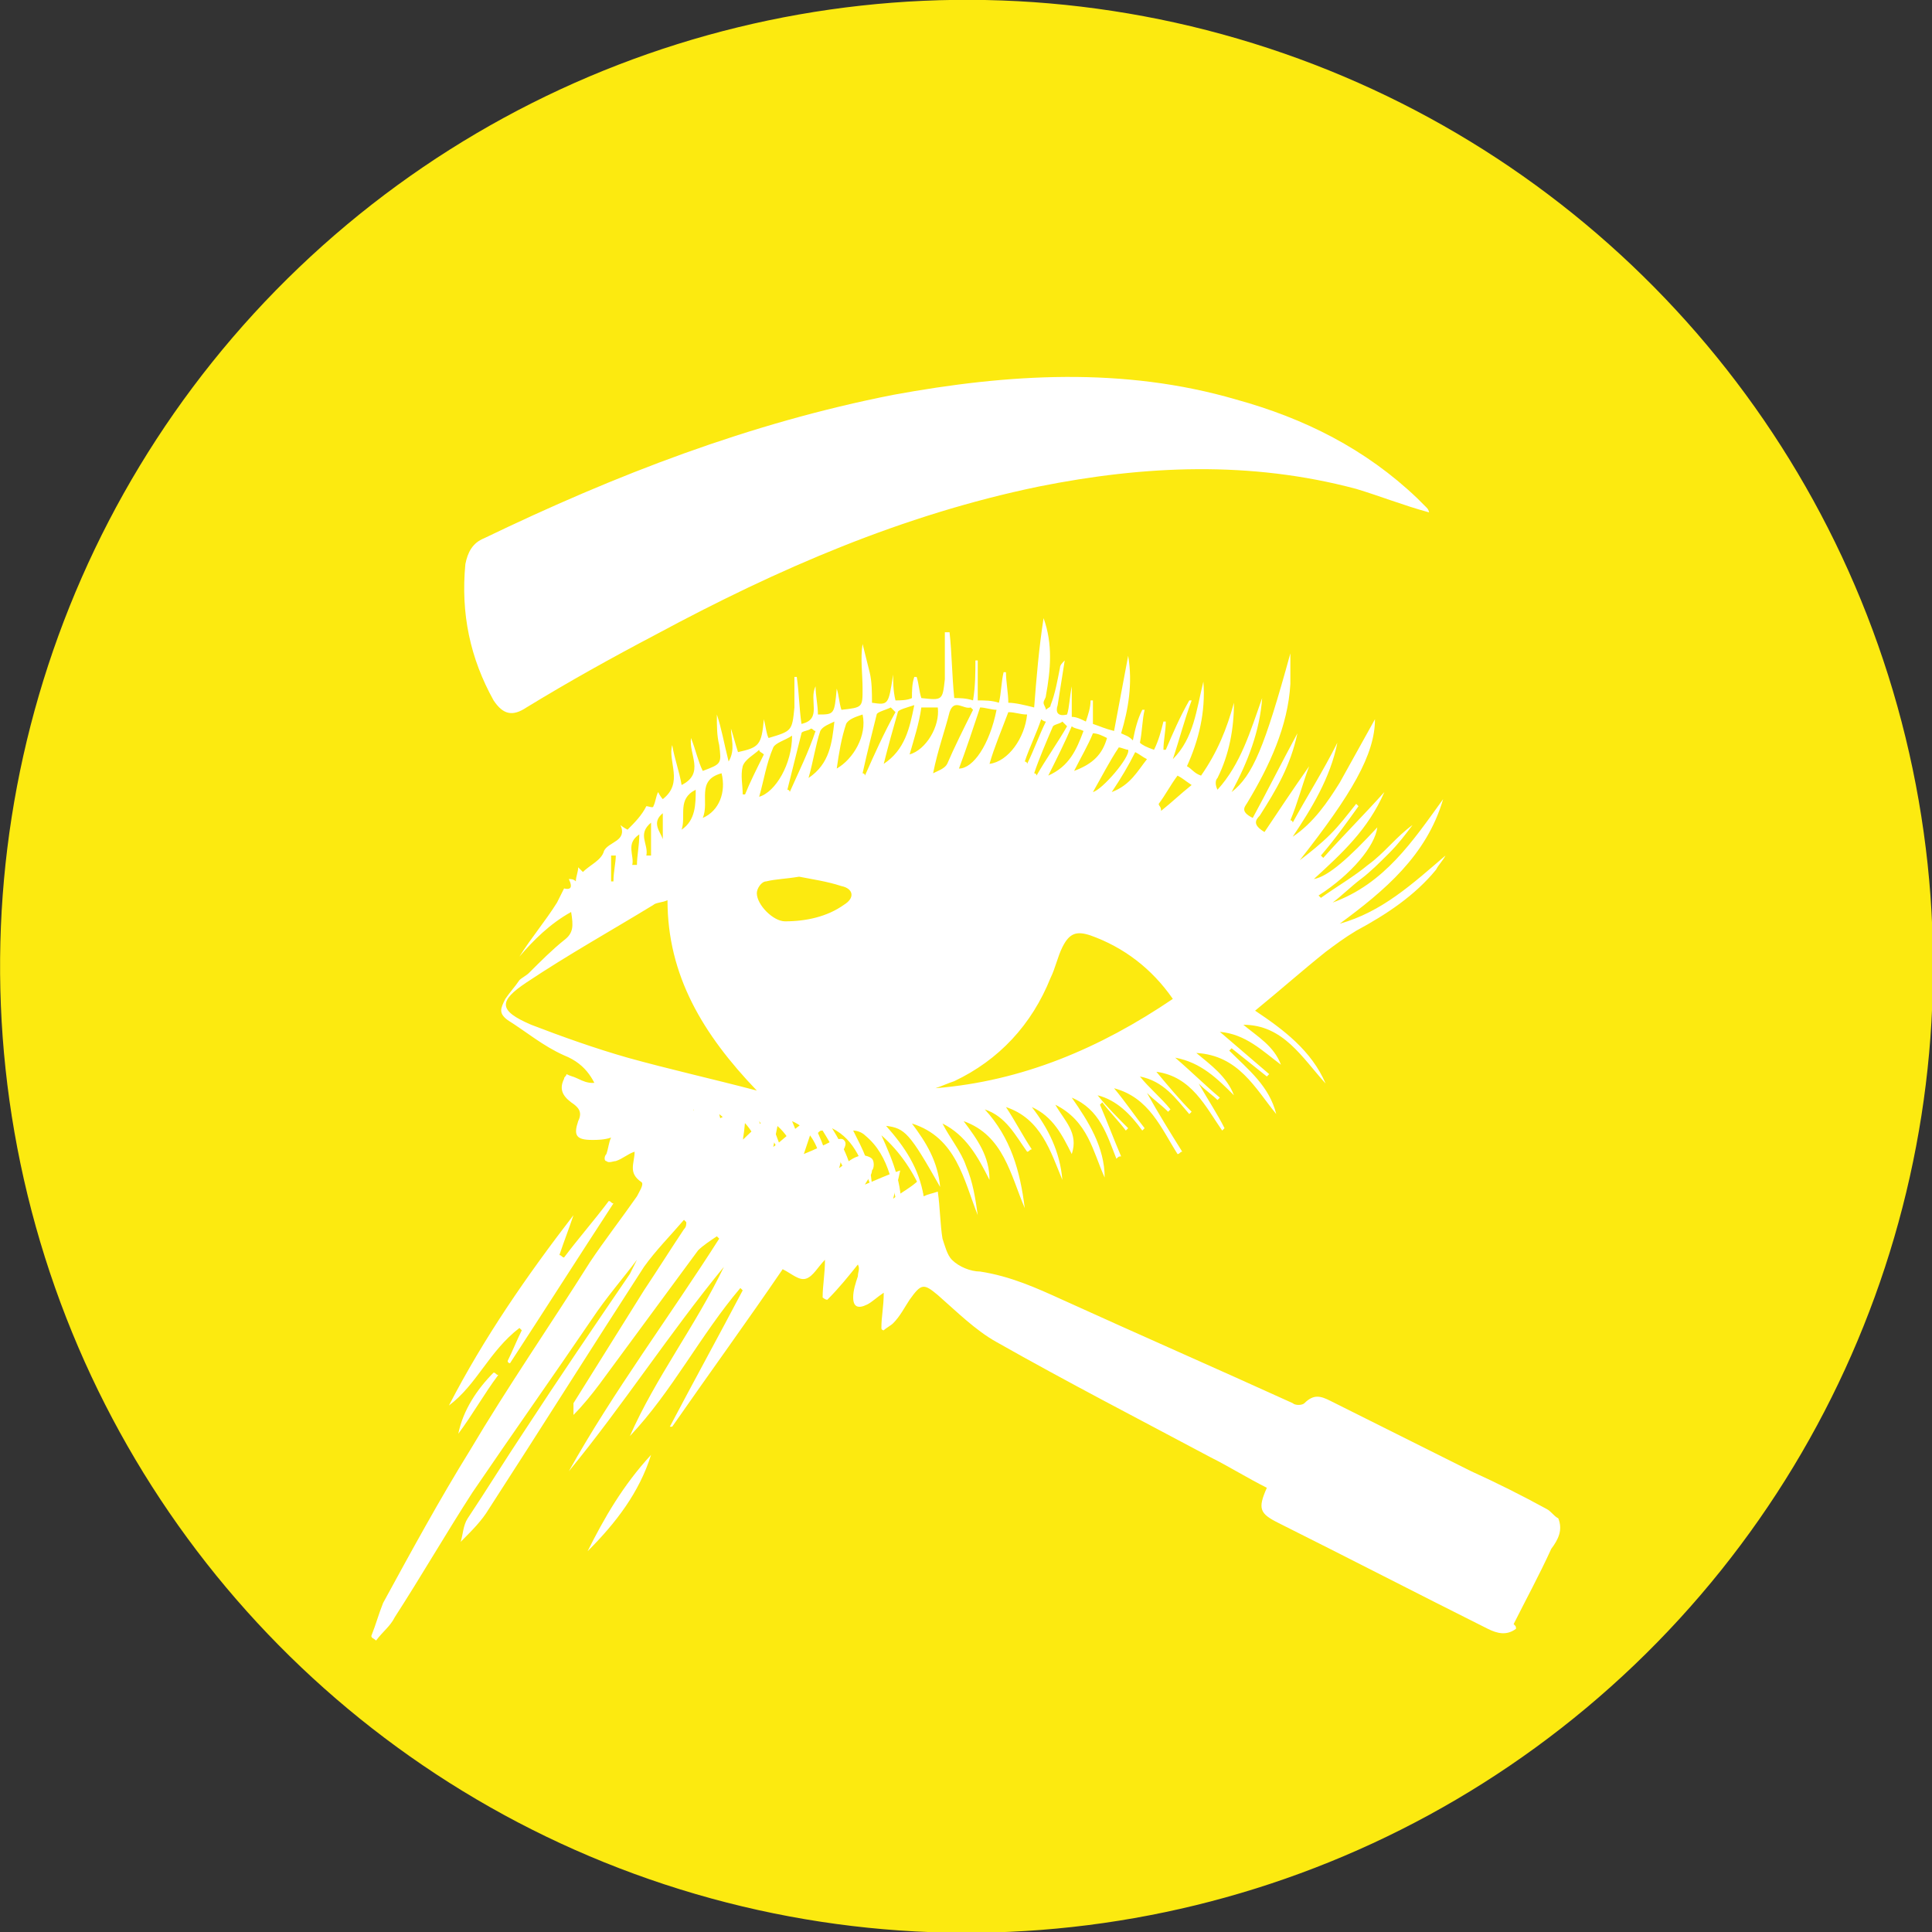 <?xml version="1.0" encoding="UTF-8" standalone="no"?>
<svg
   xmlns:dc="http://purl.org/dc/elements/1.1/"
   xmlns:cc="http://creativecommons.org/ns#"
   xmlns:rdf="http://www.w3.org/1999/02/22-rdf-syntax-ns#"
   xmlns:svg="http://www.w3.org/2000/svg"
   xmlns="http://www.w3.org/2000/svg"
   xml:space="preserve"
   style="enable-background:new 0 0 82.2 82.2;"
   viewBox="0 0 82.2 82.2"
   y="0px"
   x="0px"
   id="Calque_1"
   version="1.1"><rect x="0" y="0" width="82.2" height="82.2" fill="#333333" stroke="none"/><defs
   id="defs25" />
<style
   id="style2"
   type="text/css">
	.st0{fill:#FCEA10;}
	.st1{fill:#FFFFFF;}
</style>
<g
   id="g20">
	<ellipse
   id="ellipse4"
   ry="41.1"
   rx="41.1"
   cy="41.1"
   cx="41.1"
   class="st0"
   transform="matrix(0.972 -0.237 0.237 0.972 -8.566 10.905)" />
	<path
   id="path6"
   d="M22.1,40.7c0.5-0.8,1.1-1.5,1.6-2.3c0.1-0.2,0.2-0.4,0.3-0.6c0.4,0.1,0.3-0.2,0.2-0.4c0.1,0,0.2,0,0.3,0.1   c0-0.2,0.1-0.4,0.1-0.6c0,0,0.1,0.1,0.2,0.2c0.3-0.3,0.8-0.5,0.9-0.9c0.2-0.4,1-0.4,0.7-1.1c0.1,0.1,0.3,0.2,0.3,0.2   c0.3-0.3,0.6-0.6,0.8-1c0.1,0,0.3,0.1,0.3,0c0.1-0.2,0.1-0.4,0.2-0.6c0,0,0.1,0.2,0.2,0.3c0.9-0.7,0.2-1.6,0.4-2.3   c0.1,0.6,0.3,1.1,0.4,1.7c1-0.5,0.3-1.3,0.4-2c0.2,0.5,0.3,1,0.5,1.4c0.8-0.3,0.8-0.3,0.7-1.1c-0.1-0.4-0.1-0.8-0.1-1.3   c0.2,0.6,0.3,1.2,0.5,2c0.3-0.5,0.1-1,0.1-1.4c0.1,0.3,0.2,0.7,0.3,1c0.9-0.2,1-0.3,1.1-1.4c0.1,0.4,0.1,0.6,0.2,0.8   c1-0.3,1-0.3,1.1-1.3c0-0.4,0-0.8,0-1.3c0,0,0.1,0,0.1,0c0.1,0.7,0.1,1.3,0.2,2c0.9-0.2,0.3-1,0.6-1.6c0,0.4,0.1,0.8,0.1,1.2   c0.7,0,0.7,0,0.8-1.1c0.1,0.3,0.1,0.6,0.2,0.9c0.9-0.1,0.9-0.1,0.9-0.9c0-0.6-0.1-1.3,0-1.9c0.1,0.4,0.2,0.8,0.3,1.2   c0.1,0.4,0.1,0.9,0.1,1.3c0.7,0.1,0.7,0.1,0.9-1.2c0,0.3,0,0.7,0.1,1.1c0.2,0,0.5,0,0.7-0.1c0-0.3,0-0.6,0.1-0.9c0,0,0.1,0,0.1,0   c0.1,0.3,0.1,0.6,0.2,0.9c0.9,0.1,0.9,0.1,1-0.8c0-0.7,0-1.3,0-2c0.1,0,0.1,0,0.2,0c0.1,0.9,0.1,1.8,0.2,2.8c0.2,0,0.5,0,0.8,0.1   c0.1-0.6,0.1-1.2,0.1-1.7c0,0,0,0,0.1,0c0,0.5,0,1.1,0,1.7c0.3,0,0.6,0,0.9,0.1c0.1-0.4,0.1-0.9,0.2-1.3c0,0,0.1,0,0.1,0   c0,0.4,0.1,0.9,0.1,1.3c0.3,0,0.7,0.1,1.1,0.2c0.1-1.3,0.2-2.5,0.4-3.8c0.4,1.1,0.3,2.2,0.1,3.3c0,0.1-0.1,0.2-0.1,0.3   c0,0.1,0.1,0.2,0.1,0.3c0.1-0.1,0.2-0.1,0.2-0.2c0.2-0.5,0.3-1.1,0.4-1.6c0-0.1,0.1-0.2,0.2-0.3c-0.1,0.6-0.2,1.3-0.3,1.9   c-0.1,0.3,0,0.5,0.4,0.4c0.1-0.3,0.1-0.7,0.2-1.2c0,0.5,0,0.9,0,1.3c0.2,0,0.4,0.1,0.6,0.2c0.1-0.3,0.2-0.6,0.2-0.9c0,0,0,0,0.1,0   c0,0.3,0,0.7,0,1c0.3,0.1,0.5,0.2,0.9,0.3c0.2-1.1,0.4-2.1,0.6-3.2c0.2,1.2,0,2.3-0.3,3.3c0.2,0.1,0.3,0.1,0.5,0.3   c0.1-0.5,0.2-0.9,0.4-1.3c0,0,0,0,0.1,0c-0.1,0.4-0.1,0.9-0.2,1.4c0.1,0.1,0.3,0.2,0.6,0.3c0.2-0.4,0.3-0.8,0.4-1.2   c0,0,0.1,0,0.1,0c0,0.4-0.1,0.8-0.1,1.2c0,0,0,0,0.1,0c0.3-0.7,0.6-1.4,1-2.1c0,0,0.1,0,0.1,0c-0.3,0.8-0.5,1.6-0.8,2.5   c0.9-0.9,1-2.1,1.3-3.3c0.1,1.3-0.2,2.5-0.7,3.6c0.2,0.1,0.3,0.3,0.6,0.4c0.7-1,1.1-2,1.4-3.1c0,1.1-0.2,2.2-0.7,3.2   c-0.1,0.1-0.1,0.3,0,0.5c1-1.1,1.4-2.5,1.9-3.9c-0.1,1.4-0.6,2.7-1.3,4c0.9-0.7,1.4-1.9,2.5-5.9c0,0.4,0,0.9,0,1.3   c-0.1,1.8-0.9,3.5-1.8,5c-0.1,0.2-0.4,0.4,0.2,0.7c0.6-1.1,1.2-2.3,1.9-3.6c-0.3,1.4-0.9,2.4-1.6,3.5c-0.2,0.2-0.3,0.4,0.2,0.7   c0.6-0.9,1.2-1.8,1.9-2.8c-0.3,0.8-0.5,1.6-0.8,2.3c0,0,0.1,0,0.1,0.1c0.6-1.1,1.3-2.2,1.9-3.4c-0.3,1.5-1.1,2.8-1.9,4   c0.9-0.6,1.5-1.5,2-2.3c0.5-0.9,1-1.8,1.5-2.7c0,1.5-1,3.2-3.2,6c0.4-0.3,0.9-0.7,1.3-1.1c0.4-0.4,0.7-0.8,1.1-1.3   c0,0,0.1,0.1,0.1,0.1c-0.5,0.7-1,1.4-1.6,2.1c0,0,0.1,0.1,0.1,0.1c0.8-0.9,1.7-1.8,2.6-2.8c-0.7,1.6-1.8,2.6-3,3.7   c0.6-0.1,1.5-0.9,2.7-2.2c-0.1,0.8-1.1,2-2.5,2.9c0,0,0.1,0.1,0.1,0.1c0.7-0.5,1.4-0.9,2-1.4c0.7-0.5,1.2-1.2,1.9-1.7   c-0.3,0.4-0.6,0.8-1,1.2c-0.4,0.4-0.8,0.8-1.2,1.1c-0.4,0.3-0.8,0.7-1.2,1c2.2-0.8,3.4-2.6,4.7-4.4c-0.7,2.4-2.5,3.9-4.4,5.3   c1.8-0.5,3.1-1.7,4.5-2.9c-0.1,0.2-0.3,0.4-0.4,0.6c-0.9,1.1-2.1,1.9-3.4,2.6c-0.5,0.3-0.9,0.6-1.3,0.9c-1,0.8-1.9,1.6-3,2.5   c1.2,0.8,2.4,1.7,3,3.1c-1-1.1-1.8-2.5-3.5-2.5c0.6,0.5,1.3,0.9,1.6,1.7c-0.8-0.6-1.5-1.3-2.6-1.4c0.7,0.6,1.4,1.2,2.1,1.8   c0,0-0.1,0.1-0.1,0.1c-0.5-0.4-1-0.8-1.5-1.2c0,0-0.1,0.1-0.1,0.1c0.8,0.8,1.7,1.5,2,2.7c-0.9-1.1-1.6-2.5-3.4-2.6   c0.6,0.5,1.3,1,1.6,1.8c-0.7-0.7-1.4-1.4-2.5-1.6c0.7,0.6,1.3,1.2,1.9,1.7c0,0-0.1,0.1-0.1,0.1c-0.2-0.2-0.5-0.4-0.8-0.7   c0.4,0.7,0.8,1.3,1.1,1.9c0,0-0.1,0.1-0.1,0.1c-0.7-1-1.3-2.3-2.8-2.5c0.5,0.6,1,1.2,1.5,1.7c0,0-0.1,0.1-0.1,0.1   c-0.6-0.7-1.1-1.4-2.1-1.6c0.4,0.5,0.9,0.9,1.3,1.4c0,0-0.1,0.1-0.1,0.1c-0.3-0.3-0.6-0.5-0.9-0.8c0.5,0.9,1,1.7,1.5,2.5   c-0.1,0-0.1,0.1-0.2,0.1c-0.7-1.1-1.2-2.4-2.7-2.8c0.5,0.6,0.9,1.2,1.3,1.7c0,0-0.1,0.1-0.1,0.1c-0.5-0.7-1.1-1.3-1.9-1.5   c0.4,0.5,0.9,1,1.3,1.4c0,0-0.1,0.1-0.1,0.1c-0.3-0.4-0.7-0.8-1-1.2c0,0-0.1,0.1-0.1,0.1c0.3,0.7,0.6,1.5,0.9,2.2   c-0.1,0-0.1,0-0.2,0.1c-0.4-1-0.7-2.1-1.9-2.6c0.7,1,1.4,2.1,1.4,3.4c-0.5-1.1-0.7-2.4-2.1-3.1c0.4,0.7,1,1.2,0.7,2.1   c-0.4-0.8-0.8-1.6-1.7-2c0.7,0.9,1.2,1.9,1.3,3.1c-0.5-1.2-0.9-2.6-2.4-3.1c0.4,0.6,0.7,1.2,1.1,1.8c-0.1,0-0.1,0.1-0.2,0.1   c-0.5-0.7-0.9-1.5-1.8-1.8c1.1,1.2,1.5,2.6,1.7,4.2c-0.6-1.4-0.9-3.1-2.6-3.7c0.6,0.8,1.1,1.5,1.1,2.5c-0.5-1-1-1.9-2-2.4   c0.3,0.6,0.8,1.2,1,1.8c0.3,0.7,0.4,1.4,0.5,2.1c-0.6-1.5-0.9-3.3-2.8-3.9c0.6,0.8,1.1,1.6,1.2,2.7c-1.3-2.3-1.5-2.5-2.3-2.6   c0.8,0.9,1.4,1.8,1.6,3c-0.4-1-1-1.9-1.8-2.6c0.5,1.1,1,2.3,0.8,3.6c-0.3-1.3-0.4-2.7-1.5-3.6c-0.1-0.1-0.3-0.2-0.5-0.2   c0.4,0.8,0.8,1.5,0.8,2.5c-0.4-1.1-0.7-2.1-1.7-2.6c0.5,0.8,0.9,1.6,0.9,2.5c-0.4-0.8-0.8-1.6-1.3-2.4c-0.1,0-0.1,0-0.2,0.1   c0.4,0.9,0.7,1.8,0.6,2.9c-0.2-0.6-0.3-1.3-0.5-1.9c-0.2-0.6-0.5-1.2-1.2-1.5c0.3,0.7,0.5,1.4,0.7,2.1c-0.1,0-0.1,0-0.2,0.1   c-0.3-0.8-0.6-1.7-1.4-2.2c0.3,0.8,0.6,1.6,0.9,2.4c0,0-0.1,0-0.1,0.1c-0.2-0.4-0.3-0.9-0.5-1.3c-0.2-0.4-0.5-0.8-0.8-1.2   c0.3,1.1,0.7,2.2,0.3,3.6c-0.1-1.4,0-2.8-1.2-3.8c0.2,0.8,0.3,1.5,0.5,2.2c-0.1,0-0.1,0-0.2,0c-0.2-0.9-0.3-1.7-1.1-2.3   c0.2,0.8,0.4,1.6,0.6,2.4c0,0-0.1,0-0.1,0c-0.2-0.7-0.4-1.3-0.6-2c-0.1,0-0.1,0-0.2,0c0.1,0.6,0.1,1.1,0.2,1.7   c-0.3-0.7-0.3-1.6-1-2.3c0.1,0.7,0.3,1.2,0.4,1.8c0,0-0.1,0-0.1,0c-0.2-0.7-0.3-1.5-1-2.1c0.2,0.7,0.3,1.4,0.5,2c0,0-0.1,0-0.1,0   c-0.2-0.6-0.4-1.2-0.7-1.8c0,0-0.1,0-0.1,0c0.1,0.5,0.1,1,0.2,1.5c-0.3-0.6-0.3-1.4-0.9-1.9c0.1,0.5,0.2,1,0.3,1.5c0,0,0,0-0.1,0   c-0.2-0.5-0.5-1.1-0.7-1.6c-0.1,0-0.1,0-0.2,0.1c0.1,0.5,0.2,0.9,0.4,1.4c0,0-0.1,0-0.1,0c-0.1-0.4-0.3-0.7-0.4-1.1   c0,0-0.1,0-0.1,0c0,0.4,0,0.8,0,1.2c-0.2-0.6-0.3-1.2-0.5-1.8c0,0-0.1,0-0.1,0c0,0.4,0.1,0.9,0.1,1.3c0,0,0,0,0,0   c-0.2-0.5-0.3-1-0.5-1.6c0,0-0.1,0-0.1,0c0.1,0.5,0.2,0.9,0.2,1.4c0,0-0.1,0-0.1,0c-0.1-0.2-0.1-0.5-0.2-0.7   c-0.3-0.8-0.6-1.5-1.6-1.9c-0.9-0.4-1.6-1-2.4-1.5c-0.4-0.3-0.3-0.5-0.1-0.9c0.2-0.3,0.4-0.5,0.6-0.8c0.1-0.1,0.3-0.2,0.4-0.3   c0.5-0.5,1-1,1.5-1.4c0.4-0.3,0.4-0.6,0.3-1.2C23.4,39.3,22.7,40,22.1,40.7z M28.4,38.3c-0.2,0.1-0.5,0.1-0.6,0.2   c-1.8,1.1-3.6,2.1-5.4,3.3c-1.2,0.8-1.2,1.2,0.2,1.8c1.3,0.5,2.7,1,4.1,1.4c1.8,0.5,3.6,0.9,5.5,1.4C29.9,44,28.4,41.5,28.4,38.3z    M49.9,42.5c-0.9-1.3-2.1-2.2-3.5-2.7c-0.6-0.2-0.9-0.1-1.2,0.5c-0.2,0.4-0.3,0.9-0.5,1.3c-0.8,2-2.2,3.5-4.1,4.4   c-0.3,0.1-0.5,0.2-0.8,0.3C43.5,46,46.8,44.6,49.9,42.5z M34,37.3c-0.6,0.1-1,0.1-1.4,0.2c-0.2,0-0.4,0.3-0.4,0.5   c0,0.5,0.7,1.2,1.2,1.2c0.9,0,1.8-0.2,2.5-0.7c0.5-0.3,0.4-0.7-0.1-0.8C35.2,37.5,34.5,37.4,34,37.3z M41.4,30.2   c0,0-0.1-0.1-0.1-0.1c-0.3,0.1-0.7-0.4-0.9,0.2c-0.2,0.8-0.5,1.6-0.7,2.6c0.2-0.1,0.5-0.2,0.6-0.4C40.6,31.8,41,31,41.4,30.2z    M40.8,32.7c0.6,0,1.3-1,1.6-2.5c-0.2,0-0.5-0.1-0.7-0.1C41.4,31,41.1,31.9,40.8,32.7z M33.7,31.3c-0.3,0.2-0.7,0.3-0.8,0.5   c-0.3,0.7-0.4,1.4-0.6,2.1C33,33.7,33.7,32.5,33.7,31.3z M42.9,30.3c-0.3,0.8-0.6,1.5-0.8,2.2c0.8-0.1,1.5-1.1,1.6-2.1   C43.4,30.4,43.2,30.3,42.9,30.3z M35.6,32.7c0.7-0.4,1.3-1.4,1.1-2.3c-0.3,0.1-0.6,0.2-0.7,0.4C35.8,31.4,35.7,32,35.6,32.7z    M38.1,30.3c-0.1-0.1-0.1-0.1-0.2-0.2c-0.2,0.1-0.6,0.2-0.6,0.3c-0.2,0.8-0.4,1.6-0.6,2.5c0,0,0.1,0,0.1,0.1   C37.2,32.1,37.6,31.2,38.1,30.3z M38.7,32.1c0.7-0.2,1.3-1.2,1.2-2c-0.2,0-0.5,0-0.7,0C39.1,30.8,38.9,31.4,38.7,32.1z M38.9,30   c-0.3,0.1-0.7,0.2-0.7,0.3c-0.2,0.7-0.4,1.4-0.6,2.2C38.5,31.9,38.7,31,38.9,30z M35.5,30.7c-0.2,0.1-0.5,0.2-0.6,0.4   c-0.2,0.6-0.3,1.3-0.5,2C35.3,32.5,35.4,31.6,35.5,30.7z M45.6,30.9c-0.3,0.7-0.6,1.3-1,2.1c0.9-0.4,1.2-1.1,1.5-1.9   C45.9,31,45.7,31,45.6,30.9z M29.9,34.8c0.7-0.3,1-1.1,0.8-1.9C29.6,33.2,30.2,34.1,29.9,34.8z M34.7,31.1c-0.1,0-0.1-0.1-0.2-0.1   c-0.1,0.1-0.4,0.1-0.4,0.2c-0.2,0.8-0.4,1.6-0.6,2.4c0,0,0.1,0,0.1,0.1C34,32.8,34.4,32,34.7,31.1z M45.7,32.8   c0.8-0.3,1.2-0.7,1.4-1.4c-0.2-0.1-0.4-0.2-0.6-0.2C46.3,31.7,46,32.2,45.7,32.8z M46.5,33.7c0.4-0.1,1.6-1.5,1.5-1.8   c-0.1,0-0.3-0.1-0.4-0.1C47.2,32.4,46.9,33,46.5,33.7z M32.5,32.1c-0.1-0.1-0.2-0.1-0.2-0.2c-0.2,0.2-0.6,0.4-0.7,0.7   c-0.1,0.4,0,0.8,0,1.2c0,0,0.1,0,0.1,0C31.9,33.3,32.2,32.7,32.5,32.1z M48.3,32c-0.3,0.6-0.6,1.1-1,1.7c0.8-0.3,1.1-0.9,1.5-1.4   C48.6,32.2,48.5,32.1,48.3,32z M44,32.9c0,0,0.1,0,0.1,0.1c0.4-0.7,0.9-1.4,1.3-2.1c-0.1-0.1-0.1-0.1-0.2-0.2   c-0.1,0.1-0.3,0.1-0.4,0.2C44.5,31.6,44.2,32.3,44,32.9z M29,35.3c0.6-0.4,0.6-1.1,0.6-1.7C28.8,34,29.2,34.7,29,35.3z M49.4,34.5   c0.5-0.4,0.8-0.7,1.3-1.1c-0.3-0.2-0.4-0.3-0.6-0.4c-0.3,0.4-0.5,0.8-0.8,1.2C49.3,34.3,49.4,34.3,49.4,34.5z M43.6,32.4   c0,0,0.1,0,0.1,0.1c0.3-0.6,0.5-1.2,0.8-1.8c-0.1,0-0.2-0.1-0.2-0.1C44.1,31.2,43.8,31.8,43.6,32.4z M27.7,35   c-0.6,0.5-0.1,0.9-0.2,1.4c0.1,0,0.1,0,0.2,0C27.7,35.9,27.7,35.5,27.7,35z M26.9,36.8c0.1,0,0.2,0,0.2,0c0-0.4,0.1-0.8,0.1-1.3   C26.6,35.9,27,36.4,26.9,36.8z M26,37.5c0,0,0.1,0,0.1,0c0-0.4,0.1-0.8,0.1-1.1c-0.1,0-0.2,0-0.2,0C26,36.8,26,37.2,26,37.5z    M28.2,35.7c0-0.4,0-0.7,0-1.1C27.7,35,28.1,35.4,28.2,35.7z"
   class="st1" />
	<path
   id="path8"
   d="M60.8,21.8c-1.1-0.3-2.1-0.7-3.1-1c-4.5-1.2-9-1-13.5-0.1c-5.8,1.2-11.1,3.5-16.3,6.3c-1.9,1-3.7,2-5.5,3.1   c-0.6,0.4-1,0.3-1.4-0.3C20,28,19.6,26.1,19.8,24c0.1-0.5,0.3-0.9,0.8-1.1c5.6-2.7,11.3-4.9,17.4-6.1c4.9-0.9,9.8-1.2,14.6,0.2   c2.9,0.8,5.5,2.1,7.7,4.2c0.1,0.1,0.3,0.3,0.4,0.4C60.8,21.7,60.8,21.8,60.8,21.8z"
   class="st1" />
	<g
   id="g18">
		<path
   id="path10"
   d="M64.5,69.3c-0.4,0.3-0.8,0.2-1.2,0c-3-1.5-5.9-3-8.9-4.5c-0.8-0.4-0.9-0.6-0.5-1.5c-0.8-0.4-1.6-0.9-2.4-1.3    c-3-1.6-6.1-3.2-9.1-4.9c-0.9-0.5-1.7-1.3-2.5-2c-0.6-0.5-0.7-0.5-1.2,0.2c-0.2,0.3-0.4,0.7-0.7,1c-0.1,0.1-0.3,0.2-0.4,0.3    c0,0-0.1,0-0.1-0.1c0-0.5,0.1-0.9,0.1-1.5c-0.3,0.2-0.5,0.4-0.7,0.5c-0.4,0.2-0.6,0.1-0.6-0.3c0-0.3,0.1-0.6,0.2-0.9    c0-0.2,0.1-0.3,0-0.5c-0.4,0.5-0.8,1-1.3,1.5c-0.1,0-0.2-0.1-0.2-0.1c0-0.5,0.1-1,0.1-1.6c-0.3,0.3-0.5,0.7-0.8,0.8    c-0.3,0.1-0.6-0.2-1-0.4c-1.5,2.2-3.1,4.4-4.7,6.7c0,0-0.1,0-0.1,0c1-1.9,2.1-3.9,3.1-5.8c0,0-0.1-0.1-0.1-0.1    c-1.7,2-2.9,4.4-4.7,6.3c1.1-2.5,2.8-4.7,4-7.2c-2.3,2.8-4.3,5.9-6.6,8.7c1.9-3.4,4.3-6.6,6.4-9.9c0,0-0.1-0.1-0.1-0.1    c-0.3,0.2-0.6,0.4-0.8,0.6c-1.4,1.9-2.8,3.8-4.2,5.7c-0.3,0.4-0.7,0.9-1.1,1.3c0-0.2,0-0.4,0-0.5c1-1.6,2-3.2,3-4.8    c0.6-0.9,1.1-1.7,1.7-2.6c0.1-0.1,0.1-0.2,0.1-0.3c0,0-0.1-0.1-0.1-0.1c-0.6,0.7-1.2,1.3-1.7,2c-2.2,3.4-4.4,6.9-6.6,10.3    c-0.3,0.5-0.7,0.9-1.2,1.4c0.1-0.3,0.1-0.7,0.3-1c0.8-1.2,1.6-2.5,2.4-3.7c1.5-2.3,3-4.5,4.5-6.7c0.1-0.2,0.2-0.4,0.3-0.6    c-0.6,0.8-1.3,1.6-1.9,2.5c-1.7,2.5-3.4,4.9-5.1,7.4c-1.1,1.7-2.2,3.6-3.3,5.3c-0.2,0.4-0.5,0.6-0.8,1c-0.1-0.1-0.2-0.1-0.2-0.2    c0.2-0.5,0.3-0.9,0.5-1.4c1.2-2.2,2.4-4.4,3.7-6.5c1.6-2.7,3.4-5.3,5.1-8c0.6-0.9,1.3-1.8,2-2.8c0.1-0.2,0.3-0.5,0.2-0.6    C26.7,49.9,27,49.5,27,49c-0.3,0.1-0.5,0.3-0.8,0.4c-0.1,0-0.3,0.1-0.4,0c-0.1,0-0.1-0.2,0-0.3c0.1-0.3,0.1-0.5,0.2-0.7    c-0.3,0.1-0.6,0.1-0.8,0.1c-0.7,0-0.8-0.2-0.6-0.8c0.2-0.4,0-0.6-0.3-0.8c-0.4-0.3-0.5-0.6-0.3-1c0-0.1,0.1-0.1,0.1-0.2    c0.2,0.1,0.3,0.1,0.5,0.2c0.4,0.2,0.8,0.3,1.2-0.1c0.2-0.2,0.5-0.3,0.8-0.5c0.1,0.4,0.2,0.8,0.3,1.1c0.2-0.1,0.3-0.3,0.5-0.4    c0.2-0.1,0.4-0.2,0.6-0.3c0.1,0.2,0.2,0.4,0.3,0.7c0,0.1,0,0.2,0,0.4c0.2-0.2,0.4-0.5,0.6-0.6c0.1-0.1,0.4-0.1,0.5-0.1    c0.1,0,0.1,0.3,0.1,0.5c0,0.2-0.1,0.5-0.2,0.8c0.4-0.3,0.7-0.6,1.1-0.9c0.1,0.4,0.1,0.7,0.2,1.1c0.4-0.2,0.7-0.4,1.2-0.7    c-0.1,0.6-0.1,1.1-0.2,1.6c0.5-0.5,1-0.9,1.4-1.3c0.1,0,0.1,0.1,0.2,0.1c-0.1,0.5-0.2,1-0.3,1.5c0.4-0.3,0.7-0.6,1.1-0.9    c0.1-0.1,0.3-0.1,0.4-0.2c0,0.2,0.1,0.3,0.1,0.5c-0.1,0.3-0.2,0.6-0.3,0.9c0.5-0.2,0.9-0.4,1.3-0.6c0.1,0,0.3-0.1,0.4,0    c0.1,0.1,0.1,0.2,0,0.4c-0.1,0.2-0.1,0.5-0.2,0.8c0.3-0.2,0.5-0.4,0.8-0.5c0.2-0.1,0.5,0,0.6,0.1c0.1,0.1,0.1,0.4,0,0.5    c0,0.2-0.2,0.4-0.3,0.6c0.5-0.2,0.9-0.4,1.5-0.6c-0.1,0.5-0.2,0.8-0.3,1.2c0.4-0.3,0.8-0.5,1.1-0.8c0.1,0.3,0.1,0.4,0.2,0.7    c0.2-0.1,0.3-0.1,0.6-0.2c0.1,0.7,0.1,1.4,0.2,2c0.1,0.3,0.2,0.7,0.4,0.9c0.3,0.3,0.8,0.5,1.2,0.5c1.3,0.2,2.4,0.7,3.5,1.2    c3.3,1.5,6.5,2.9,9.8,4.4c0.1,0.1,0.4,0.1,0.5,0c0.4-0.4,0.7-0.3,1.1-0.1c2,1,4,2,6,3c1.1,0.5,2.1,1,3.2,1.6    c0.2,0.1,0.3,0.3,0.5,0.4c0.2,0.5,0,0.9-0.3,1.3c-0.5,1.1-1.1,2.2-1.6,3.2C64.5,69.2,64.5,69.2,64.5,69.3z"
   class="st1" />
		<path
   id="path12"
   d="M27.7,61.9c-0.5,1.6-1.5,2.9-2.7,4.1C25.7,64.6,26.5,63.2,27.7,61.9z"
   class="st1" />
		<path
   id="path14"
   d="M19.1,59.8c1.5-2.9,3.3-5.5,5.3-8.1c-0.2,0.6-0.4,1.1-0.6,1.7c0.1,0,0.1,0.1,0.2,0.1c0.6-0.8,1.3-1.6,1.9-2.4    c0.1,0,0.1,0.1,0.2,0.1c-1.5,2.3-2.9,4.5-4.4,6.8c0,0-0.1,0-0.1-0.1c0.2-0.4,0.4-0.9,0.6-1.3c0,0-0.1-0.1-0.1-0.1    C20.8,57.5,20.3,58.9,19.1,59.8z"
   class="st1" />
		<path
   id="path16"
   d="M21.2,58.5c-0.6,0.8-1.1,1.7-1.7,2.5c0.2-1,0.8-1.9,1.5-2.6C21.1,58.4,21.1,58.5,21.2,58.5z"
   class="st1" />
	</g>
</g>
</svg>